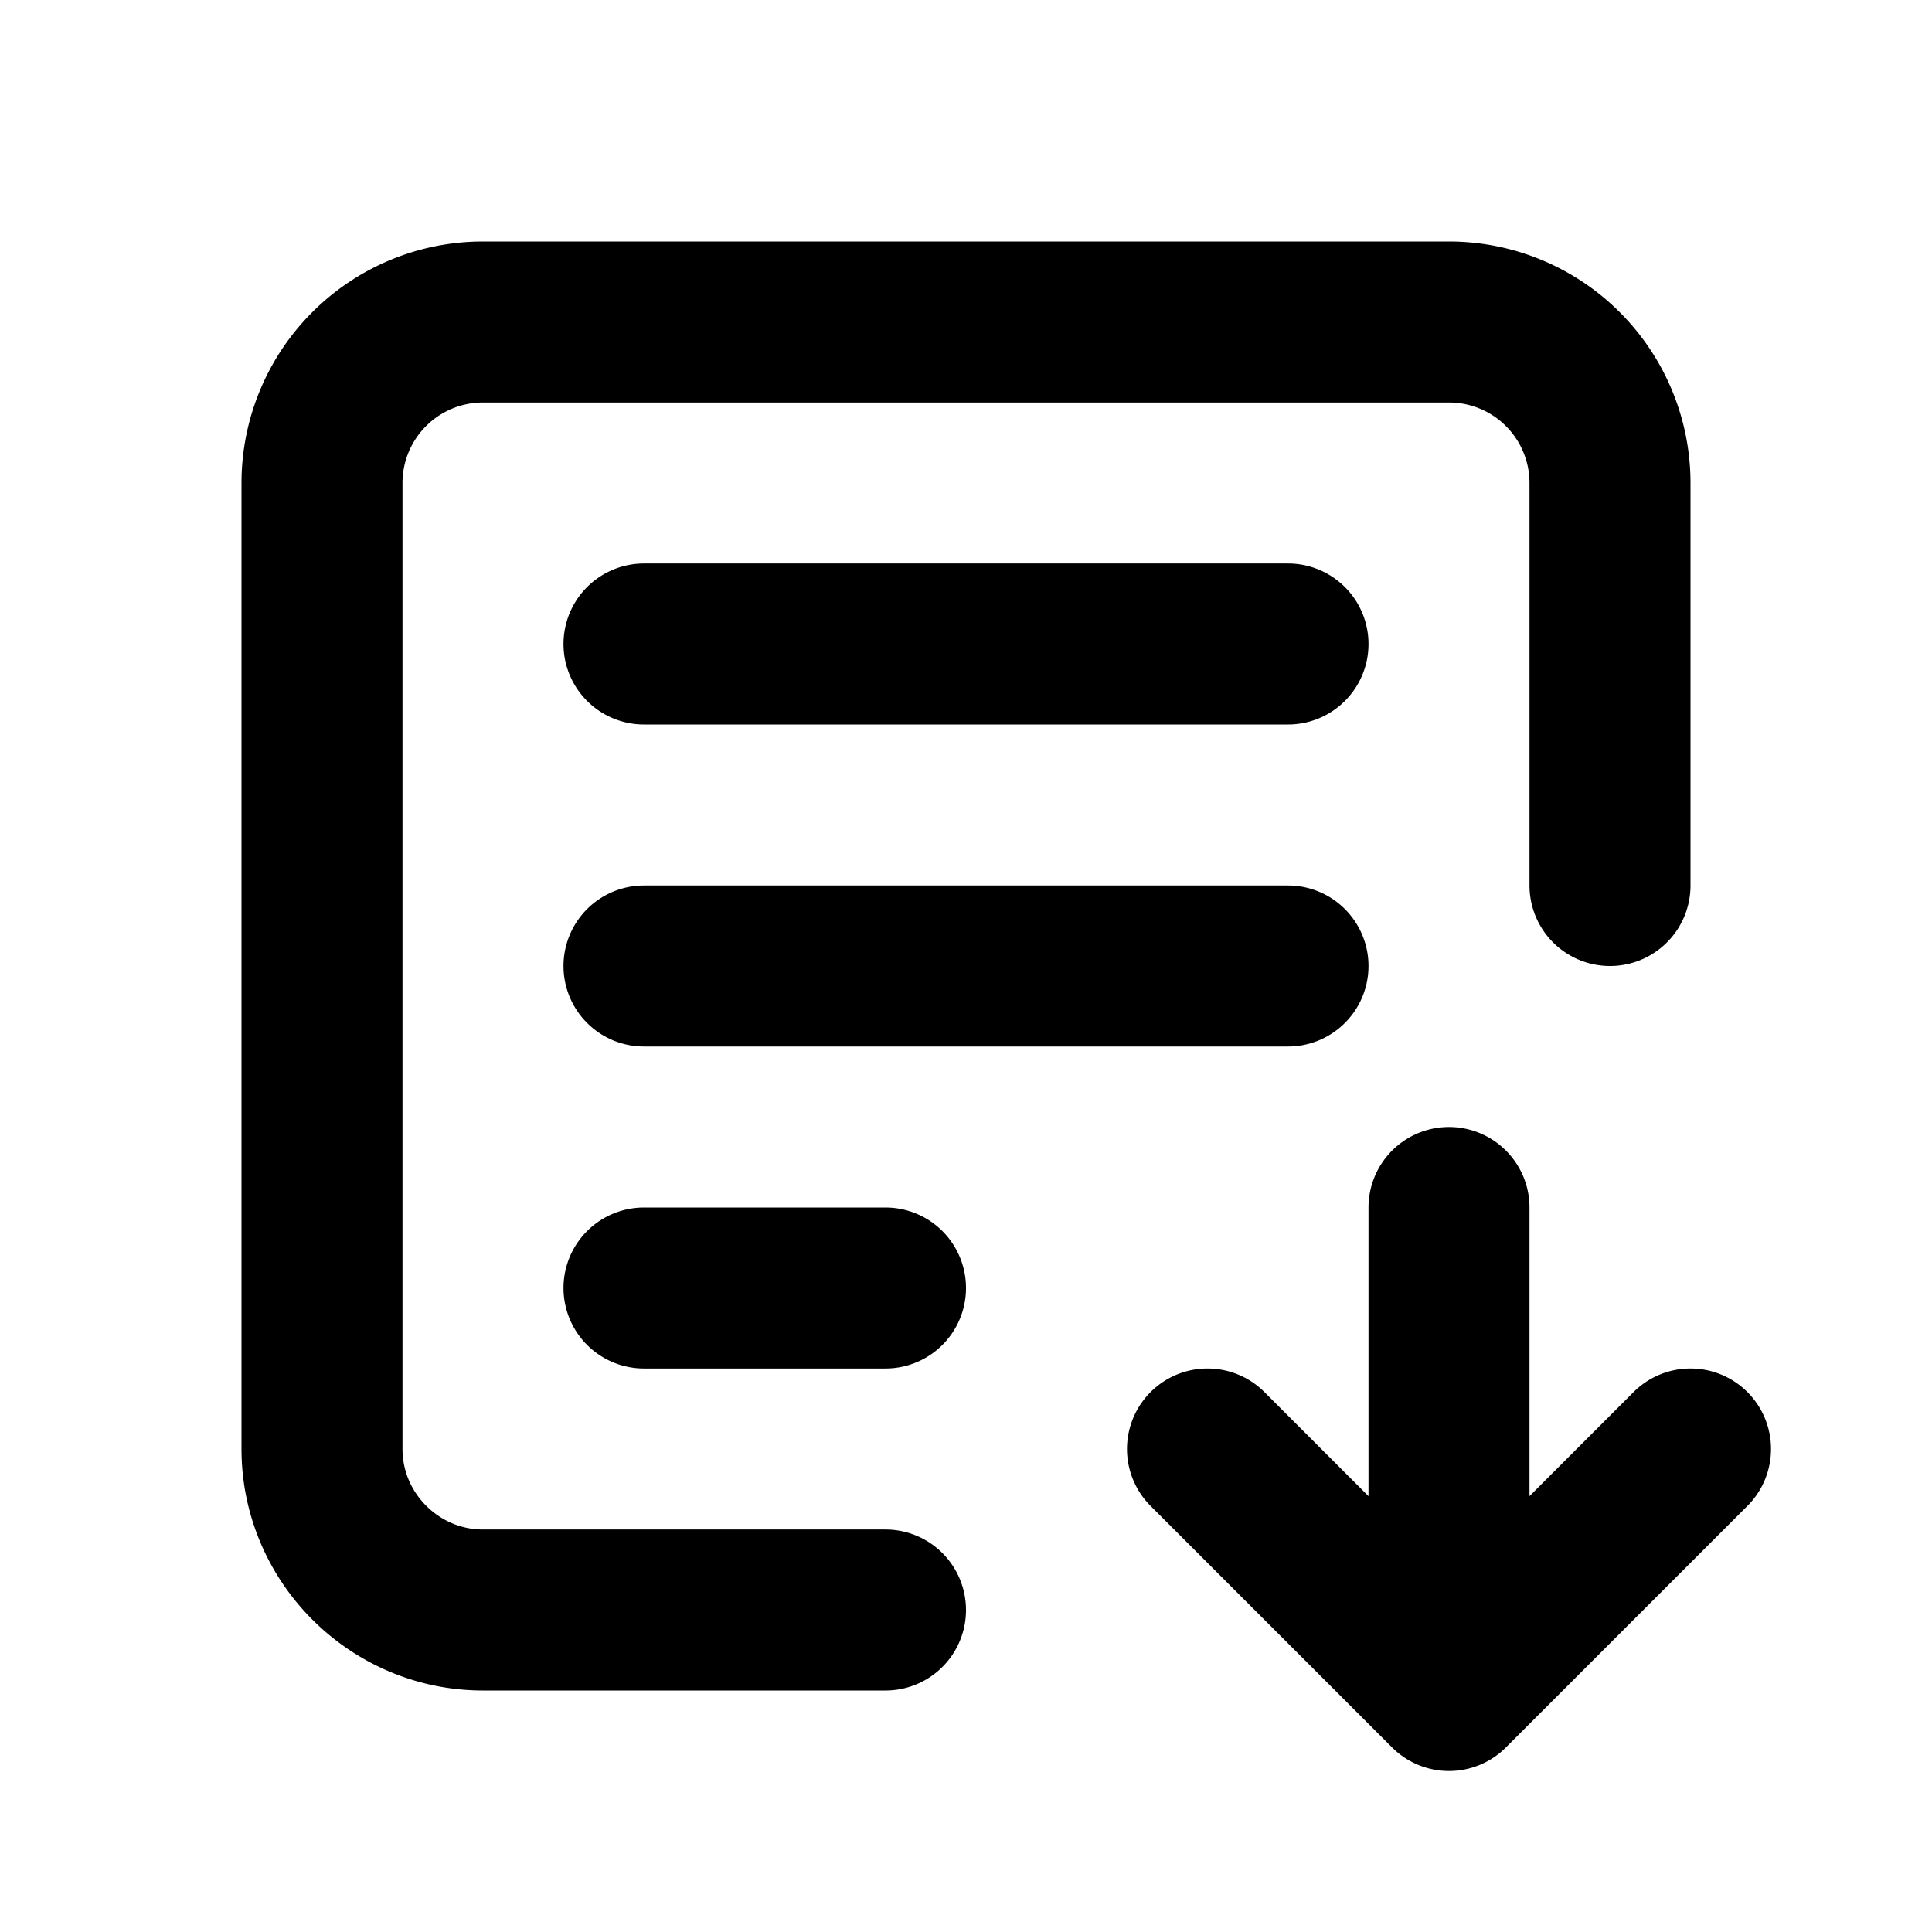 <svg fill="none" xmlns="http://www.w3.org/2000/svg" viewBox="0 0 24 24"><path fill="#fff" d="M0 0h24v24H0z"/><path d="M8 8h8m0 4H8m0 4h3m9-5V6a2 2 0 00-2-2H6a2 2 0 00-2 2v12c0 1.1.9 2 2 2h5M18 21l-3-3m3 3l3-3m-3 3v-6" stroke="currentColor" stroke-width="2" stroke-linecap="round" stroke-linejoin="round"/></svg>